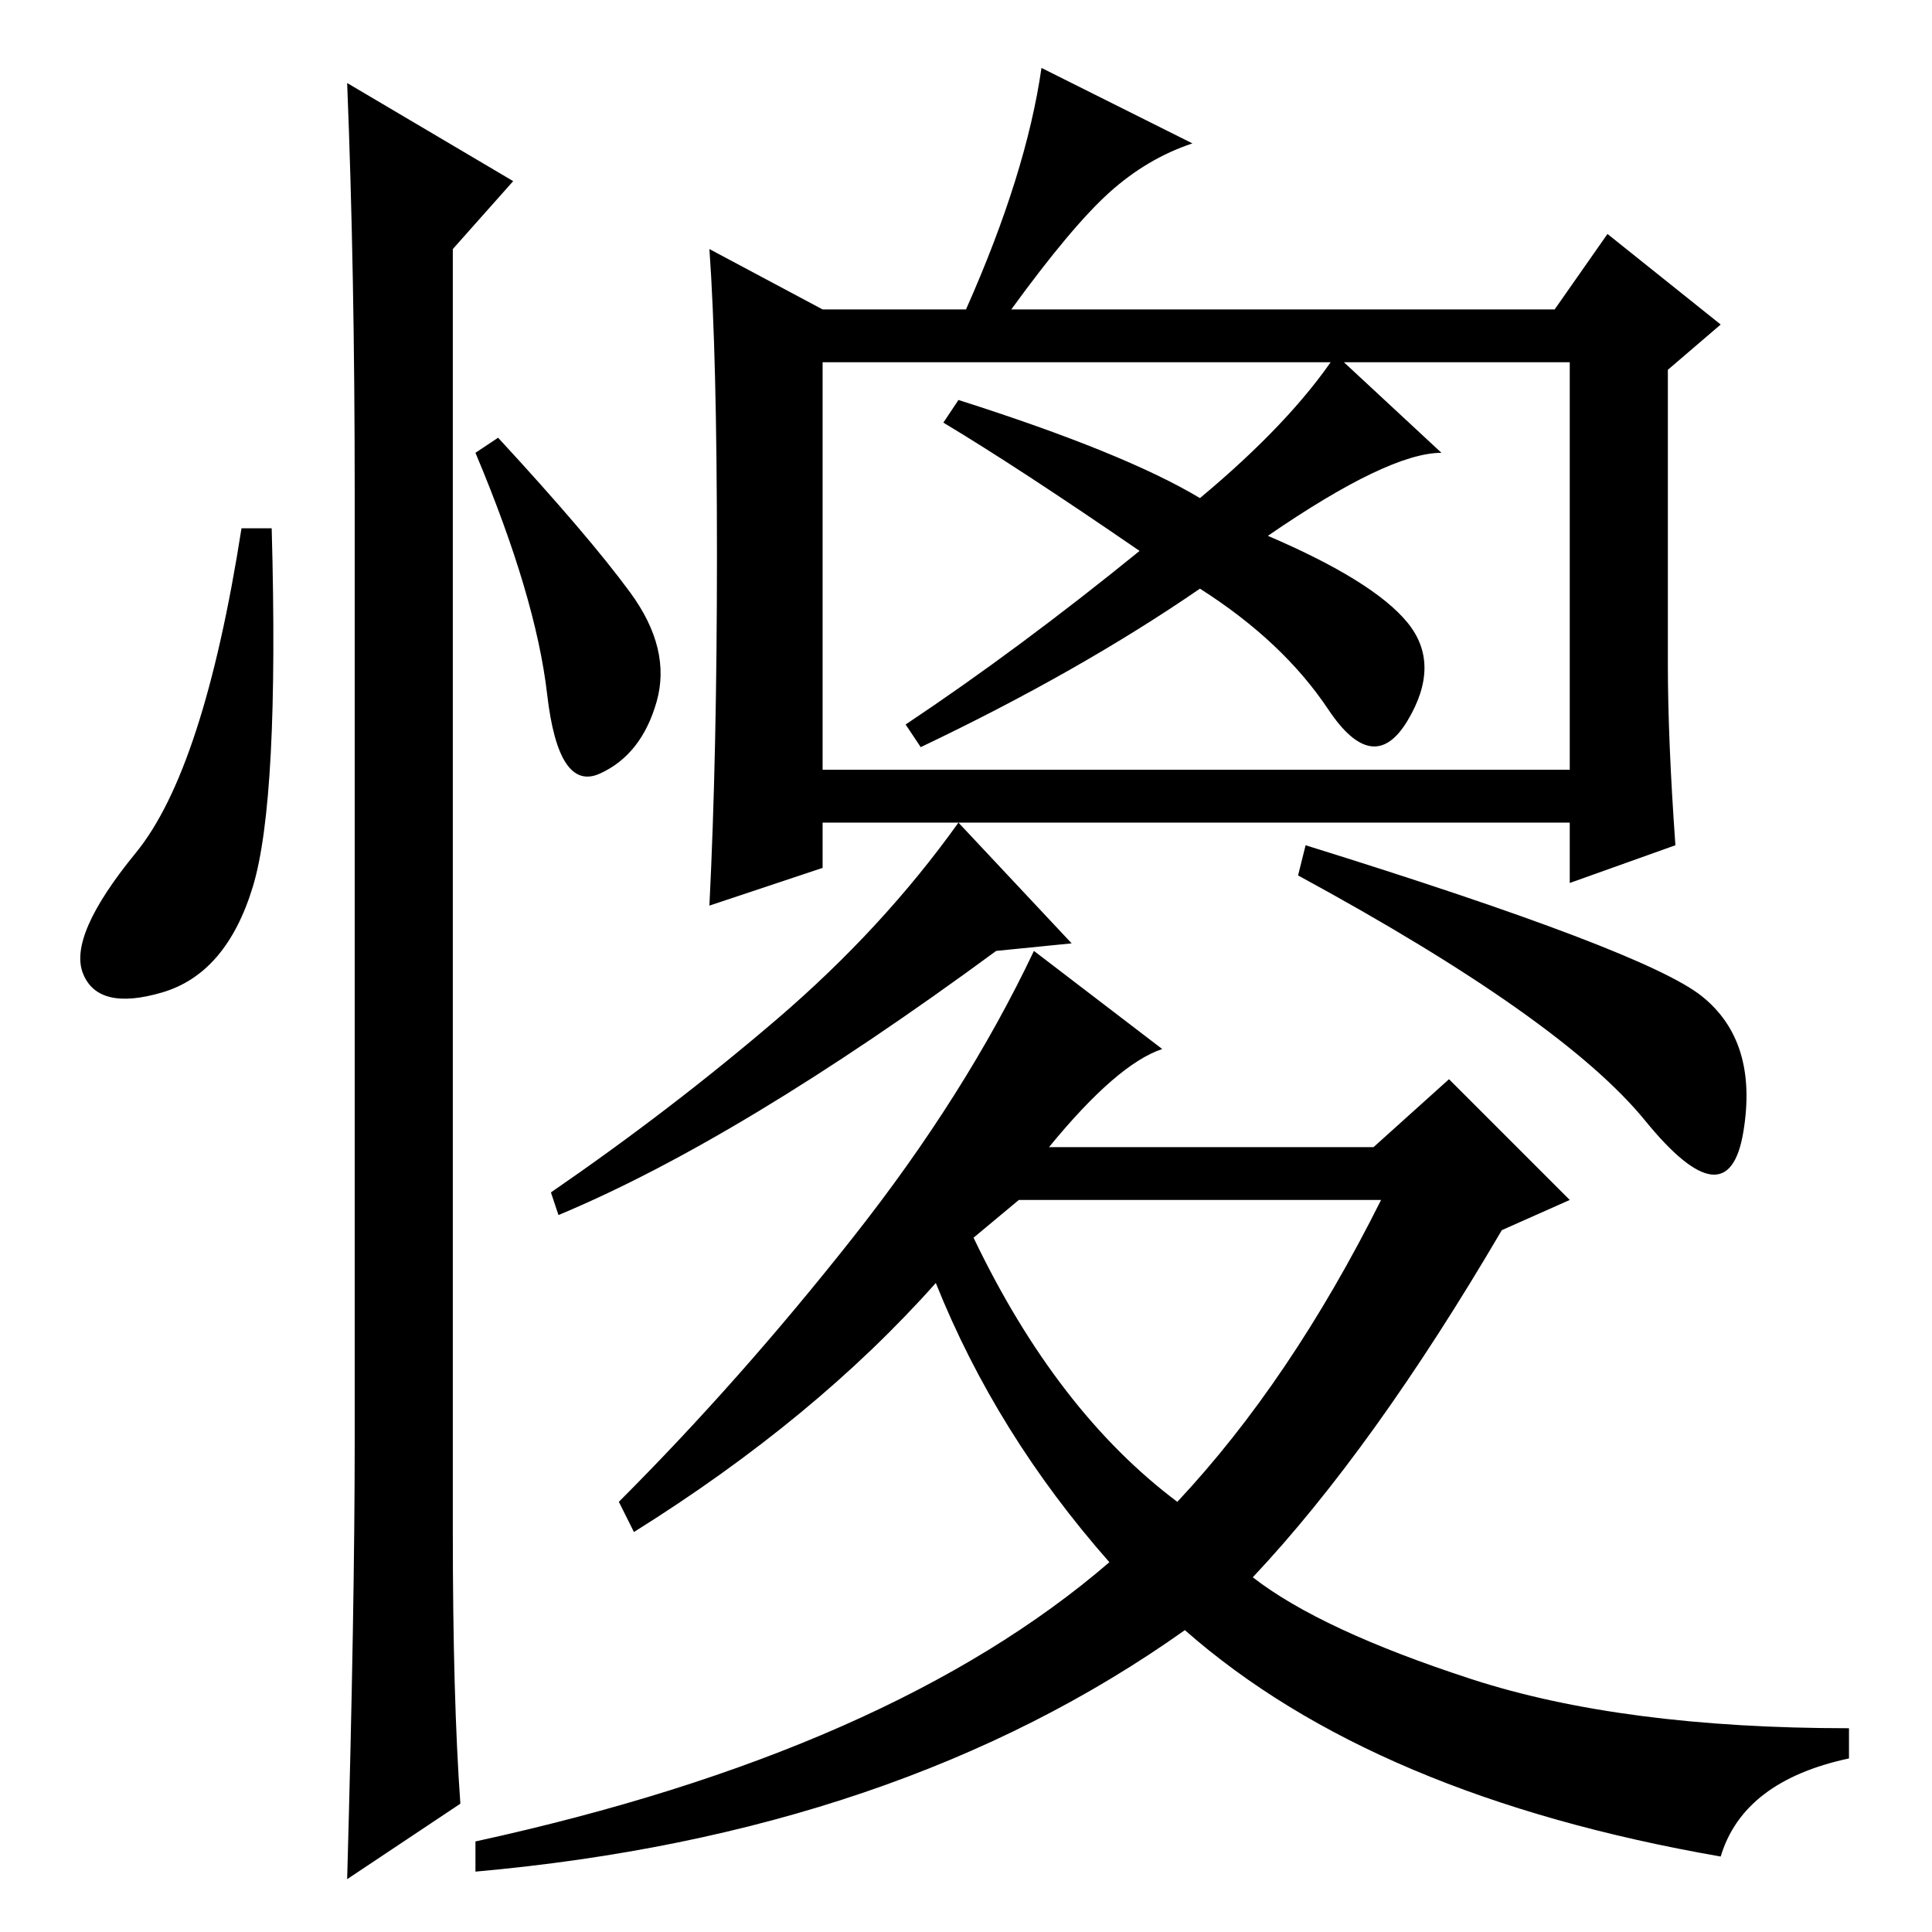 <?xml version="1.0" standalone="no"?>
<!DOCTYPE svg PUBLIC "-//W3C//DTD SVG 1.1//EN" "http://www.w3.org/Graphics/SVG/1.1/DTD/svg11.dtd" >
<svg xmlns="http://www.w3.org/2000/svg" xmlns:xlink="http://www.w3.org/1999/xlink" version="1.1" viewBox="0 -36 256 256">
  <g transform="matrix(1 0 0 -1 0 220)">
   <path fill="currentColor"
d="M191 196q-7 0 -23 -11q14 -6 18.5 -11.5t0 -13t-10.5 1.5t-17 16q-16 -11 -37 -21l-2 3q15 10 31 23q-16 11 -26 17l2 3q22 -7 32 -13q12 10 18 19zM109 154h99v54h-99v-54zM158 237q-6 -2 -11 -6.5t-13 -15.5h72l7 10l15 -12l-7 -6v-39q0 -10 1 -24l-14 -5v8h-99v-6
l-15 -5q1 20 1 46.5t-1 40.5l15 -8h19q8 18 10 32zM142 131l-10 -1q-34 -25 -58 -35l-1 3q16 11 30 23t24 26zM173 144q45 -14 52.5 -20t5.5 -18t-13 1.5t-46 32.5zM129 92q11 -23 27 -35q15 16 27 40h-48zM154 117q-6 -2 -15 -13h43l10 9l16 -16l-9 -4q-17 -29 -33 -46
q9 -7 29 -13.5t50 -6.5v-4q-14 -3 -17 -13q-46 8 -71 30q-38 -27 -94 -32v4q55 12 84 37q-15 17 -23 37q-16 -18 -40 -33l-2 4q16 16 31 35t24 38zM33.5 138.5q-3.5 -11.5 -12 -14t-10.5 2.5t7 16t14 43h4q1 -36 -2.5 -47.5zM46 245l22 -13l-8 -9v-170q0 -22 1 -36l-15 -10
q1 36 1 58v126q0 29 -1 54zM83.5 177.5q5.5 -7.5 3.5 -14.5t-7.5 -9.5t-7 10.5t-9.5 32l3 2q12 -13 17.5 -20.5z" />
  </g>

</svg>
